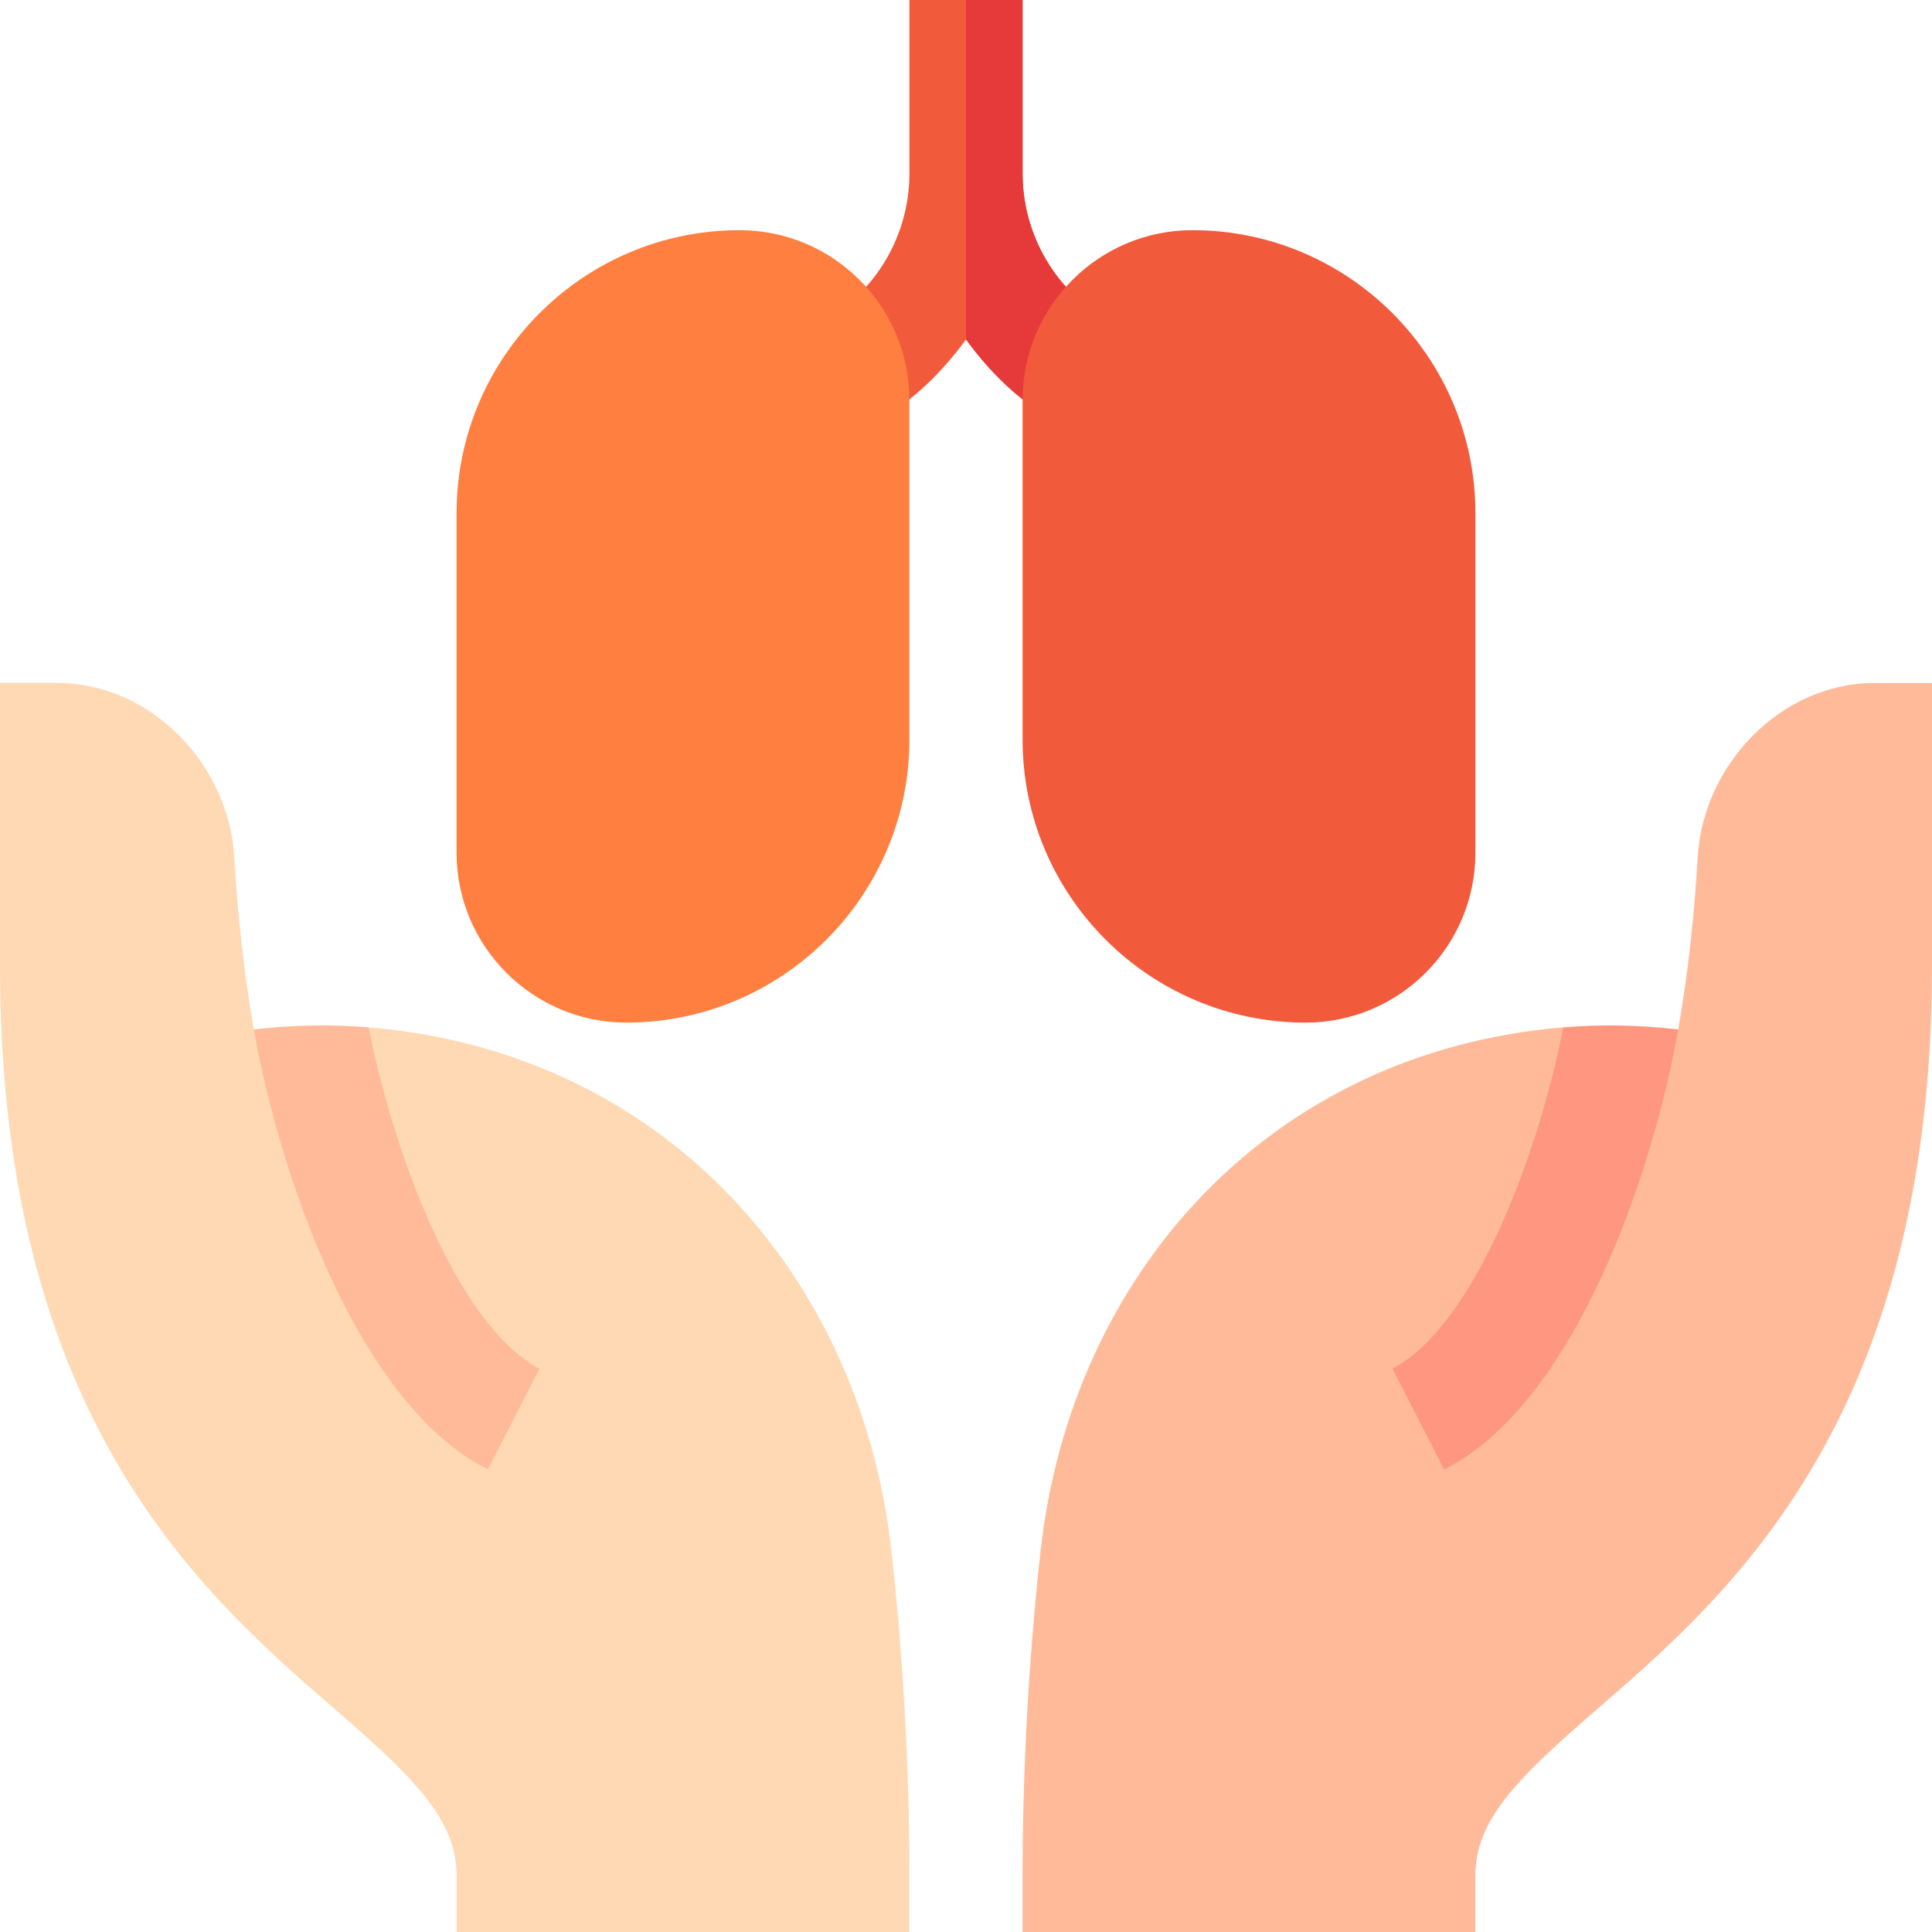 <svg id="Capa_1" enable-background="new 0 0 512 512" height="512" viewBox="0 0 512 512" width="512" xmlns="http://www.w3.org/2000/svg"><g><path d="m271 46v-46h-15-15v46c0 16.348-8.892 31.45-23.218 39.375l14.561 26.25c9.664-5.359 17.346-13.037 23.657-21.66 6.312 8.622 13.993 16.3 23.657 21.66l14.561-26.25c-14.326-7.925-23.218-23.027-23.218-39.375z" fill="#f25a3c"/><path d="m279.657 111.625 14.561-26.25c-14.326-7.925-23.218-23.027-23.218-39.375v-46h-15v89.965c6.312 8.623 13.993 16.301 23.657 21.66z" fill="#e63a3a"/><g><path d="m166 271c-24.814 0-45-20.186-45-45v-90c0-41.353 33.647-75 75-75 24.814 0 45 20.186 45 45v90c0 41.353-33.647 75-75 75z" fill="#ff7f40"/></g><g><path d="m346 271c-41.353 0-75-33.647-75-75v-90c0-24.814 20.186-45 45-45 41.353 0 75 33.647 75 75v90c0 24.814-20.186 45-45 45z" fill="#f25a3c"/></g><path d="m496.496 181.002c-24.576.165-45.139 21.597-46.582 46.133-.906 15.397-2.549 30.786-5.175 45.672l-14.567 14.739-15.894-15.285c-77.715 6.443-130.403 65.256-138.527 138.869-3.151 28.552-4.751 58.073-4.751 85.87v15h120v-15c0-14.443 10.723-25.404 31.274-43.202 35.332-30.586 89.726-76.831 89.726-197.798v-75s-15.335 0-15.504.002z" fill="#fb9"/><path d="m414.278 272.262c-6.055 31.276-22.769 78.498-45.251 90.452l13.682 26.704c33.819-16.91 54.9-76.4 62.031-116.611-10.274-1.179-20.409-1.38-30.462-.545z" fill="#ff9680"/><path d="m15.504 181.002c24.576.165 45.139 21.597 46.582 46.133.906 15.397 2.549 30.786 5.175 45.672l14.567 14.739 15.894-15.285c77.715 6.443 130.403 65.256 138.527 138.869 3.151 28.552 4.751 58.073 4.751 85.87v15h-120v-15c0-14.443-10.723-25.404-31.274-43.202-35.332-30.586-89.726-76.831-89.726-197.798v-75s15.335 0 15.504.002z" fill="#ffd9b3"/><path d="m97.722 272.262c6.055 31.276 22.769 78.498 45.251 90.452l-13.682 26.704c-33.819-16.91-54.9-76.4-62.031-116.611 10.274-1.179 20.409-1.38 30.462-.545z" fill="#fb9"/></g></svg>